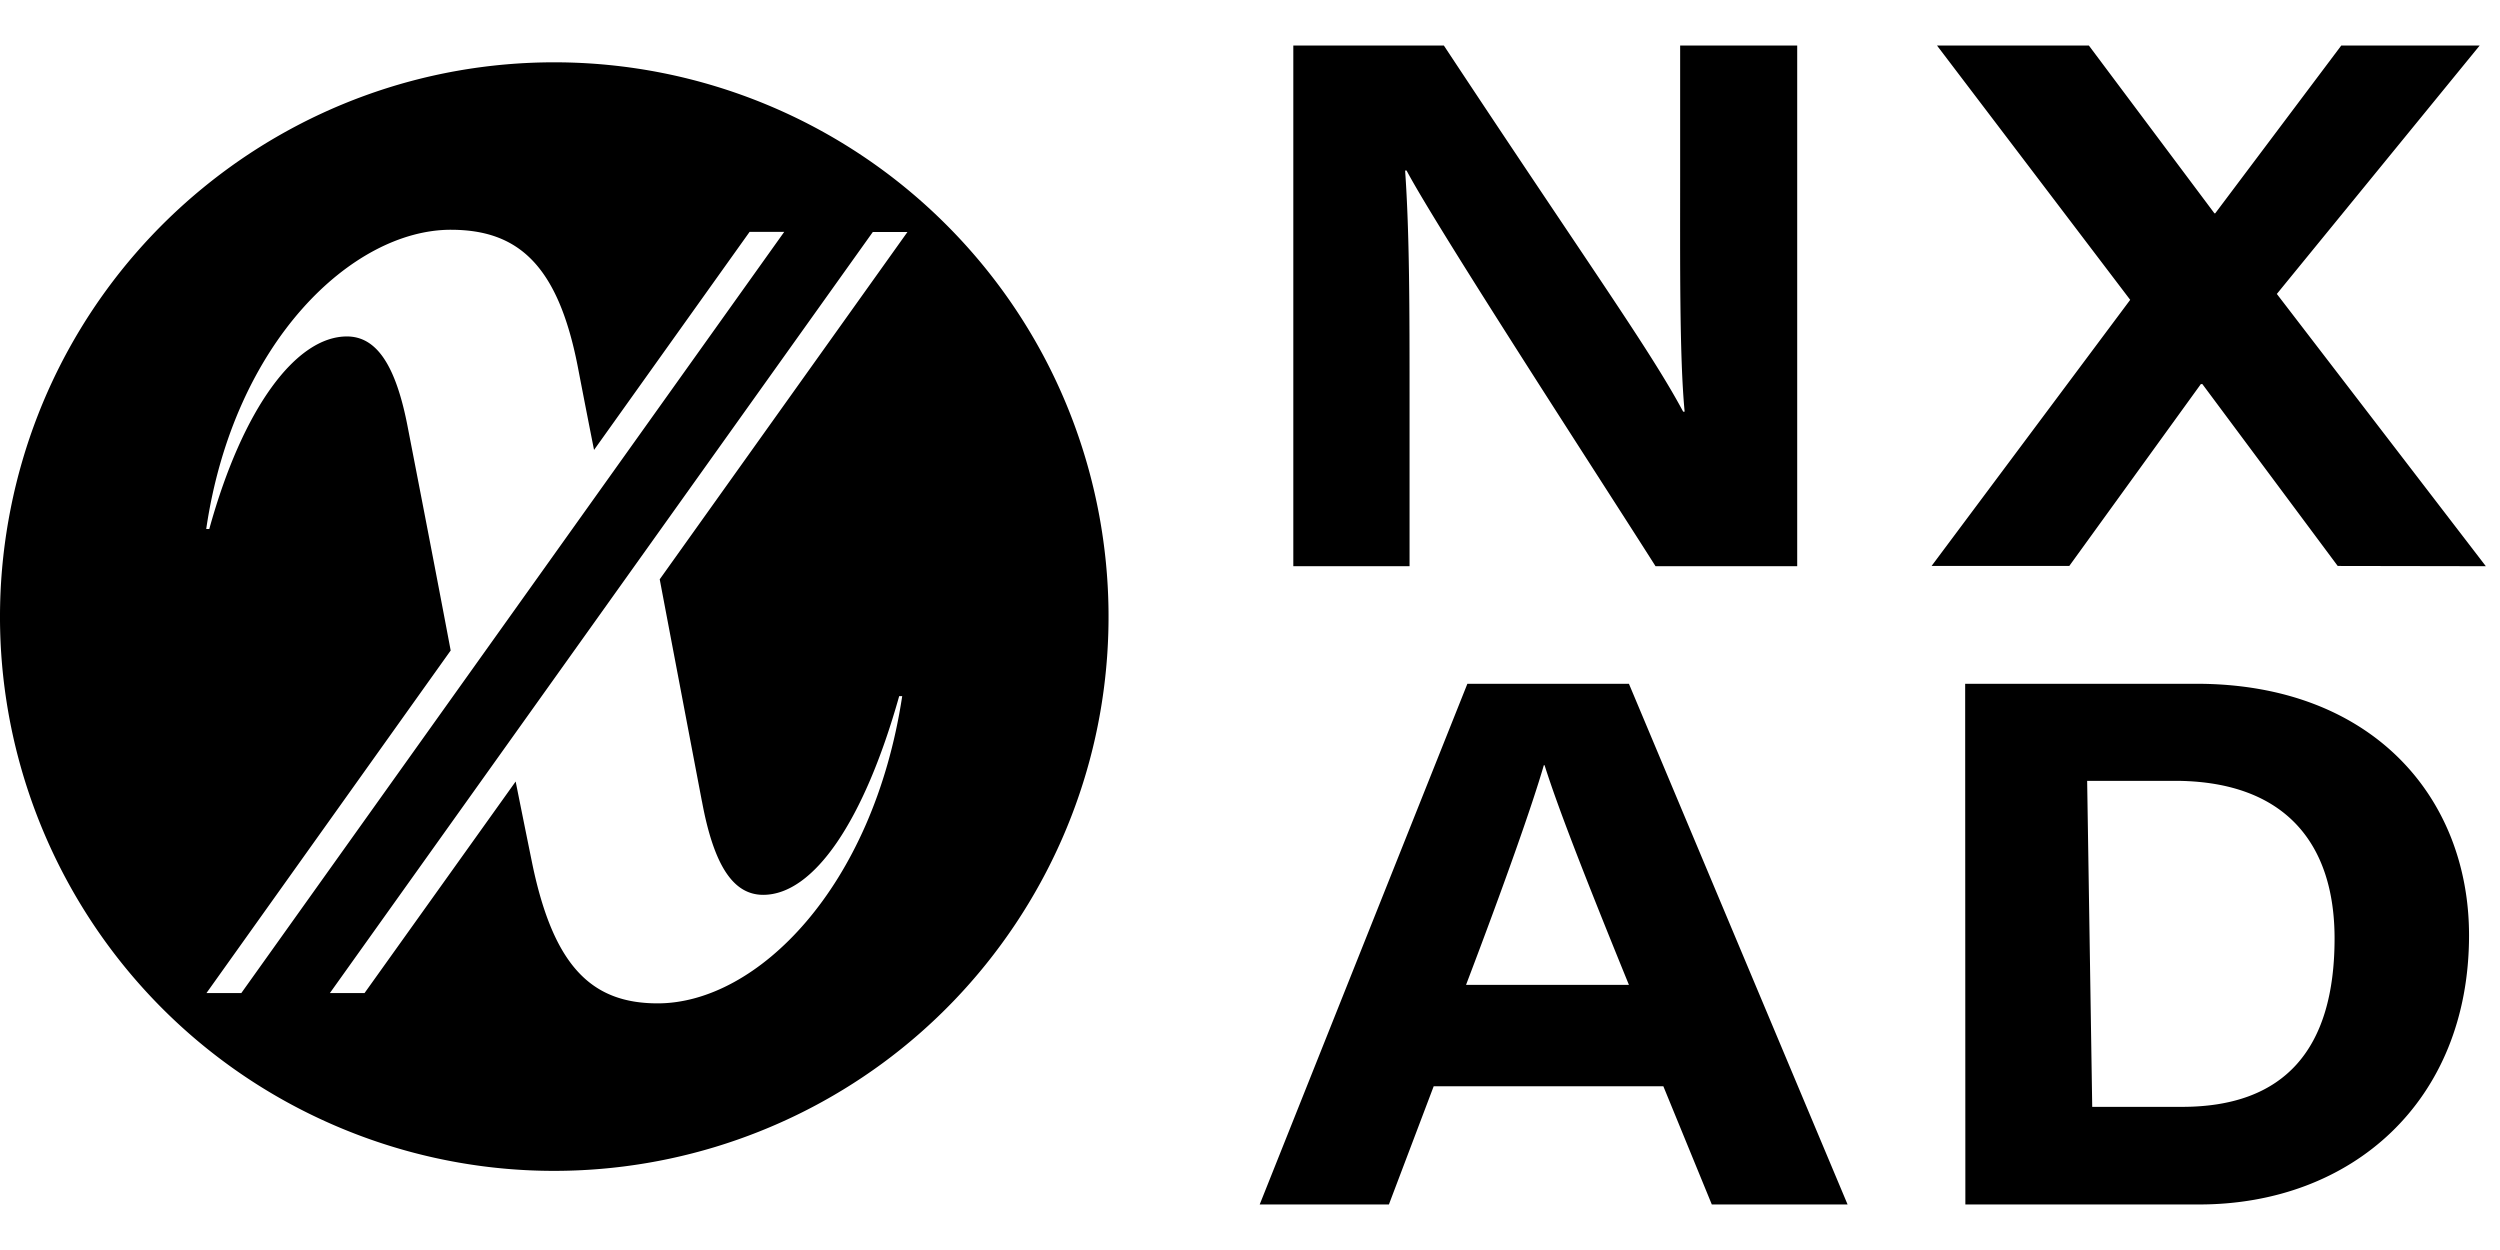        <svg width="200" height="100" viewBox="0 0 151 70" version="1.1" xmlns="http://www.w3.org/2000/svg" >
	   <path d="M78.116 31.45V0h9.093c8.915 13.492 12.472 18.406 14.453 22.113h.09c-.316-3.306-.271-9.16-.271-14.341V0h7.07v31.45h-8.556c-2.97-4.691-13.145-20.325-15.038-23.9h-.088c.268 3.842.268 8.353.268 13.938v9.961h-7.021zM141.198 31.434l-8.175-10.985h-.092l-7.946 10.985h-8.318l11.997-16.074L116.995 0h9.173l7.585 10.136h.045L141.413 0h8.36l-12.252 15.004 12.624 16.445zM86.595 62.86L83.89 70h-7.804l12.544-31.45h9.757L111.594 70h-8.201l-2.927-7.14H86.595zm11.793-6.122c-2.927-7.182-4.346-10.901-5.097-13.27h-.044c-.668 2.321-2.351 7.103-4.699 13.27h9.84zM118.696 38.55h13.964c10.635 0 16.47 6.881 16.47 15.191 0 10.052-7.1 16.259-16.299 16.259h-14.123l-.012-31.45zm7.674 25.554h5.428c6.193 0 9.21-3.485 9.21-10.171 0-5.81-3.053-9.43-9.424-9.519h-5.52l.306 19.69zM42.402 45.67c.736 3.966 1.937 5.628 3.695 5.628 3.042 0 6.085-4.43 8.213-12h.183c-1.752 11.564-8.767 18.555-14.769 18.555-3.972 0-6.277-2.215-7.568-8.4-.451-2.214-.774-3.82-1.01-5l-9.128 12.778h-2.093l32.792-45.967h2.092L39.847 32.24c.457 2.415 1.234 6.504 2.55 13.418l.005.012zM12.471 57.23l14.75-20.69c-.493-2.62-1.29-6.785-2.582-13.429-.735-3.886-1.934-5.539-3.686-5.539-3.042 0-6.276 4.26-8.312 11.63h-.185c1.662-11.337 8.85-18.074 14.771-18.074 4.065 0 6.462 2.125 7.661 8.217.412 2.134.735 3.79.992 5.081l9.395-13.17h2.092L14.575 57.232h-2.104zM33.483 1.014C17.512 1.013 3.763 12.294.647 27.958c-3.117 15.664 5.266 31.349 20.02 37.461 14.756 6.112 31.774.95 40.647-12.33 8.873-13.28 7.13-30.978-4.164-42.27a33.476 33.476 0 0 0-23.667-9.805z">
	   </path>
	   </svg>
